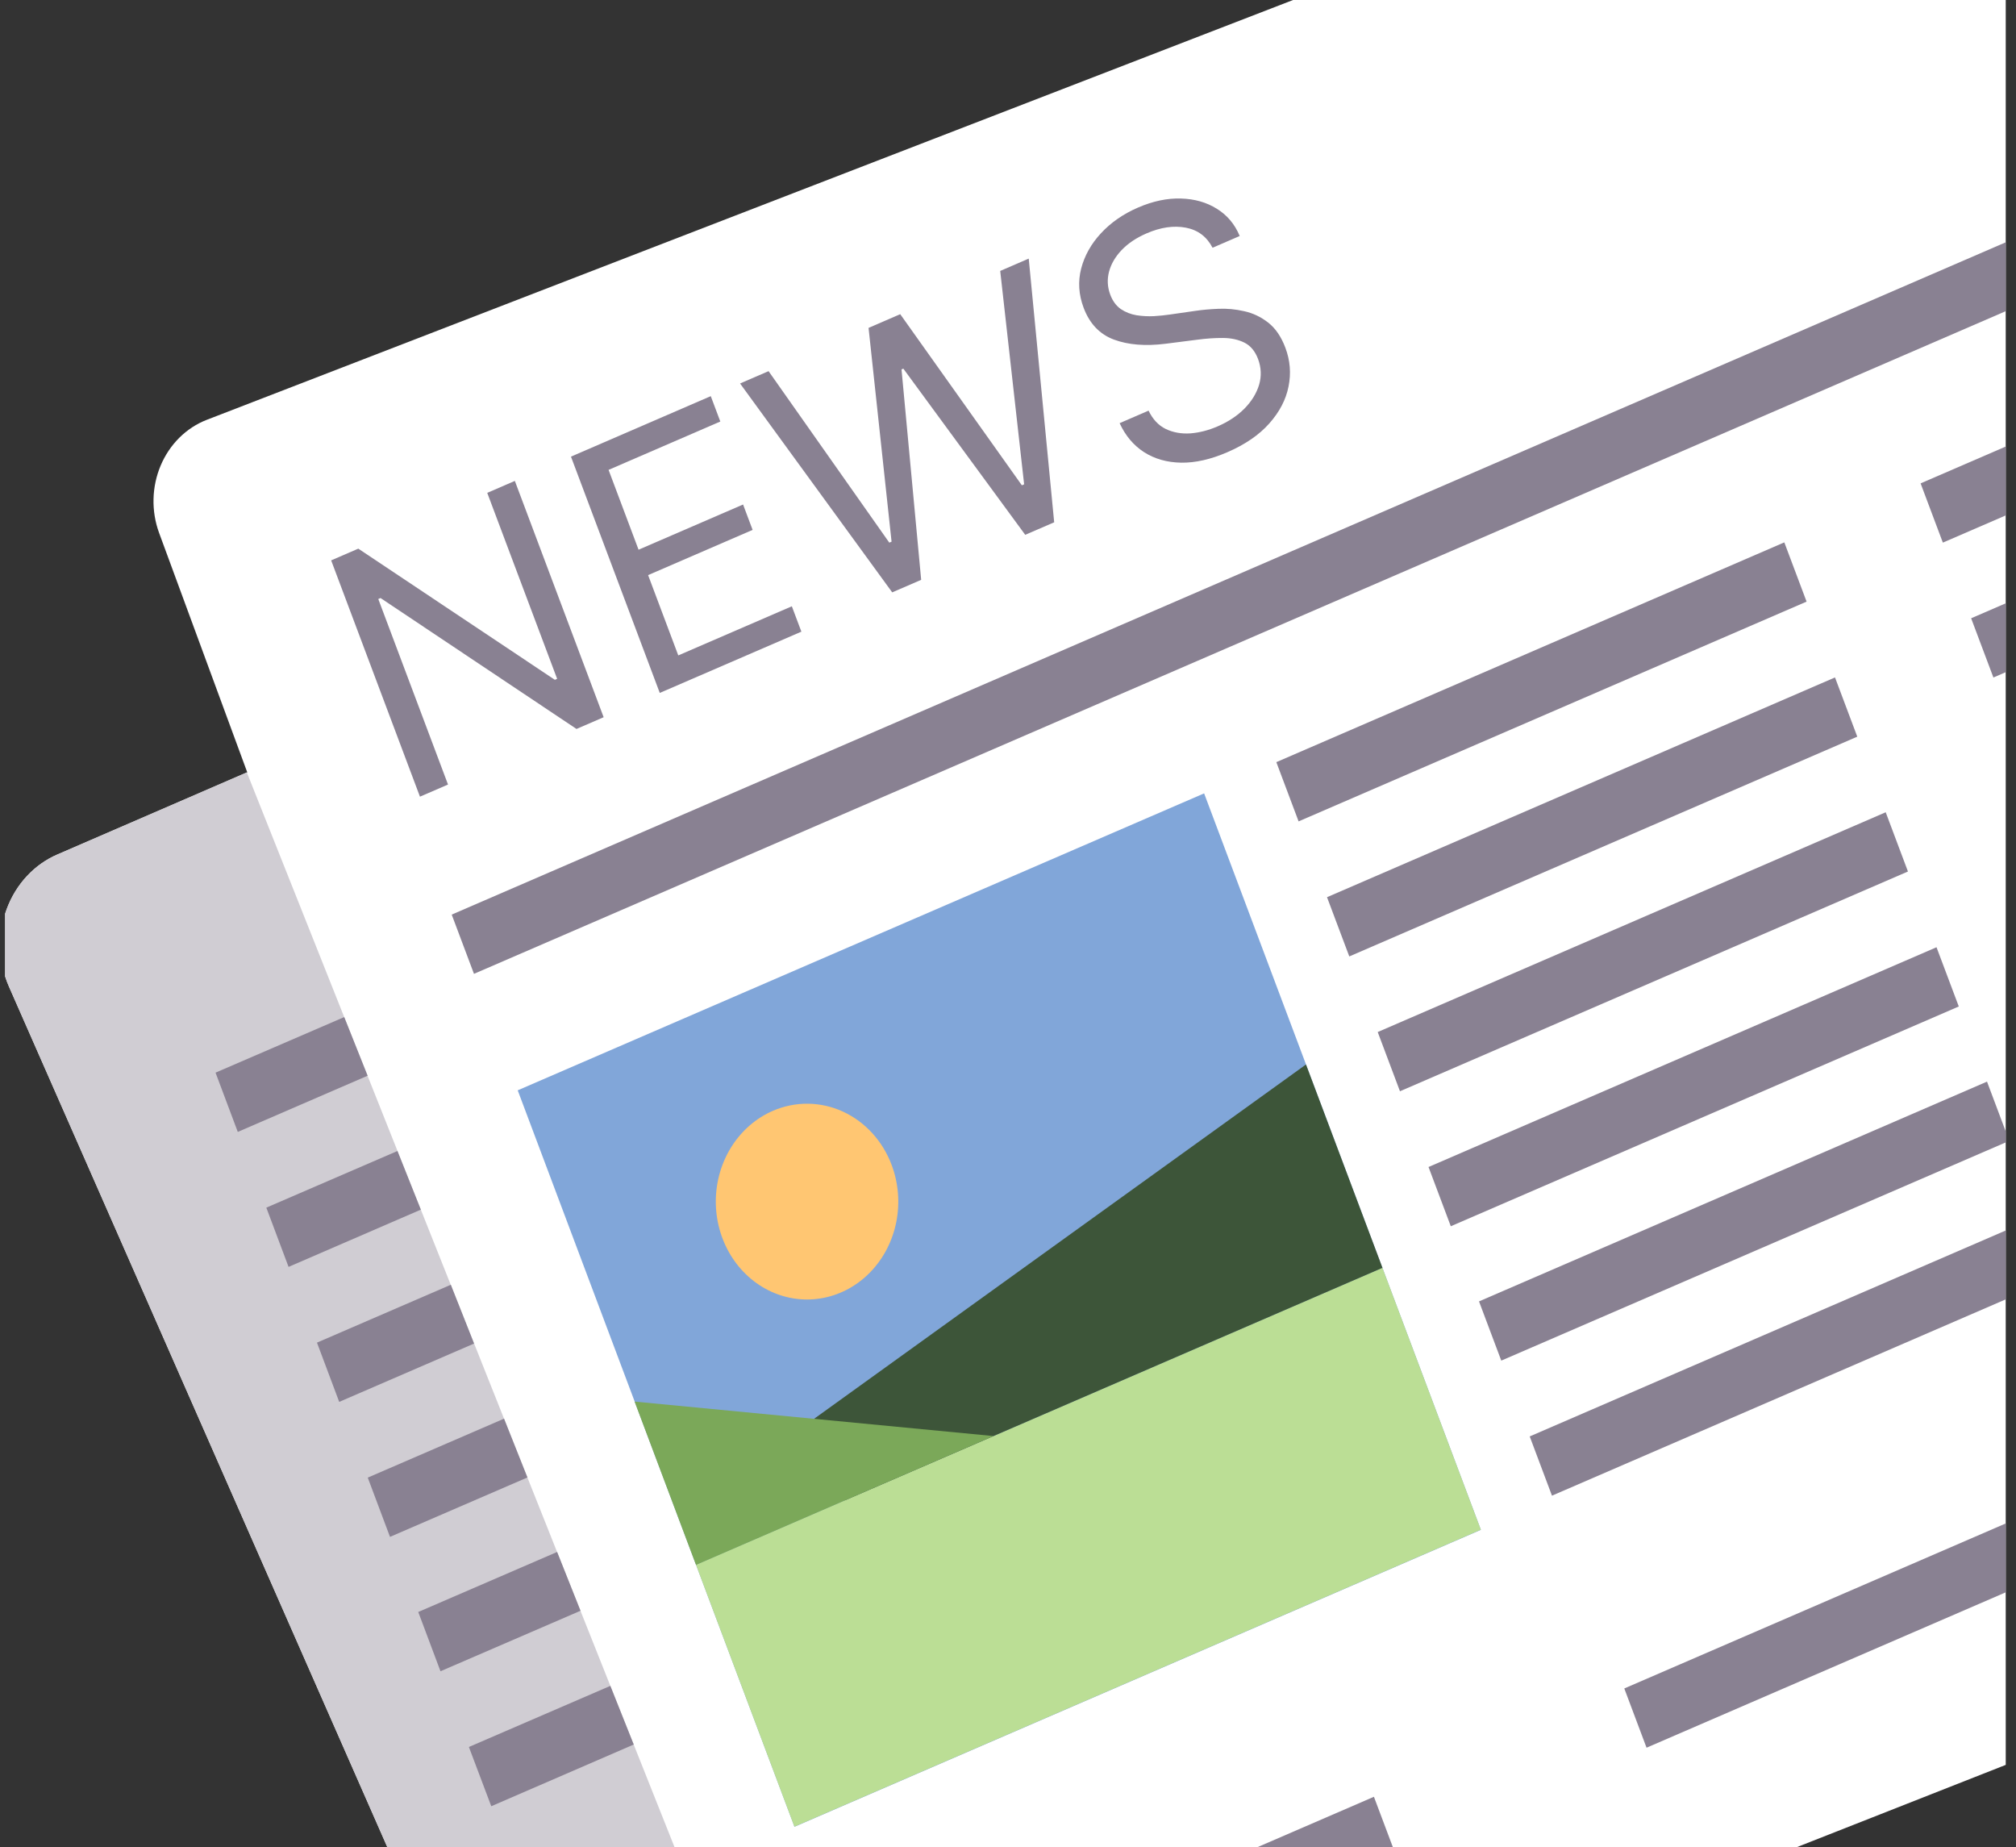 <svg width="131" height="120" viewBox="0 0 131 120" fill="none" xmlns="http://www.w3.org/2000/svg">
<rect x="0" y="0" width="131" height="120" fill="#333333" stroke="none"/>
<g clip-path="url(#clip0_803_334)">
<path d="M13.428 27.278L150.723 -25.772C151.995 -26.263 153.394 -26.207 154.628 -25.616C155.861 -25.025 156.834 -23.945 157.342 -22.602L193.651 73.398C194.349 75.242 194.694 77.217 194.665 79.207C194.636 81.196 194.234 83.159 193.484 84.978C192.733 86.798 191.649 88.437 190.296 89.797C188.942 91.158 187.347 92.213 185.606 92.898L53.336 144.978C49.337 146.557 44.932 146.472 40.99 144.739C37.047 143.007 33.852 139.753 32.035 135.618L0.583 64.098C0.239 63.316 0.049 62.466 0.023 61.601C-0.003 60.736 0.136 59.875 0.432 59.071C0.728 58.266 1.175 57.535 1.744 56.922C2.313 56.309 2.994 55.828 3.743 55.508L16.067 50.178L10.333 34.608C10.079 33.91 9.957 33.164 9.976 32.414C9.994 31.665 10.152 30.927 10.441 30.243C10.729 29.56 11.142 28.946 11.655 28.437C12.168 27.928 12.771 27.534 13.428 27.278Z" fill="white"/>
<path d="M16.038 50.178L3.743 55.508C2.994 55.828 2.313 56.31 1.744 56.922C1.175 57.535 0.728 58.266 0.432 59.071C0.136 59.875 -0.003 60.736 0.023 61.601C0.049 62.466 0.239 63.316 0.583 64.098L32.035 135.618C33.397 138.717 35.545 141.341 38.234 143.188C51.695 140.578 43.828 119.998 43.828 119.998L16.038 50.178Z" fill="#D0CDD3"/>
<path d="M78.244 51.544L33.641 70.836L51.626 118.683L96.229 99.391L78.244 51.544Z" fill="#81A6D9"/>
<path d="M89.828 82.364L45.225 101.656L51.622 118.675L96.225 99.382L89.828 82.364Z" fill="#BBDE95"/>
<path d="M52.898 92.178L84.863 69.158L89.832 82.368L54.893 97.478L52.898 92.178Z" fill="#3D5539"/>
<path d="M64.56 93.298L41.236 91.058L45.226 101.668L64.56 93.298Z" fill="#7BA859"/>
<path d="M57.941 75.688C58.379 76.855 58.485 78.135 58.246 79.366C58.006 80.597 57.431 81.724 56.595 82.605C55.758 83.486 54.696 84.081 53.544 84.315C52.392 84.549 51.201 84.411 50.122 83.919C49.043 83.427 48.125 82.603 47.482 81.55C46.84 80.498 46.503 79.265 46.513 78.008C46.524 76.75 46.882 75.524 47.542 74.485C48.203 73.445 49.135 72.639 50.222 72.168C50.945 71.855 51.717 71.698 52.496 71.706C53.275 71.714 54.045 71.886 54.762 72.213C55.478 72.54 56.128 73.015 56.674 73.611C57.219 74.207 57.65 74.913 57.941 75.688Z" fill="#FFC672"/>
<path d="M115.945 35.237L82.936 49.515L84.383 53.364L117.392 39.086L115.945 35.237Z" fill="#898192"/>
<path d="M119.239 44.011L86.23 58.289L87.677 62.138L120.686 47.86L119.239 44.011Z" fill="#898192"/>
<path d="M122.533 52.771L89.524 67.049L90.97 70.897L123.979 56.62L122.533 52.771Z" fill="#898192"/>
<path d="M125.835 61.541L92.826 75.818L94.273 79.667L127.282 65.389L125.835 61.541Z" fill="#898192"/>
<path d="M129.116 70.271L96.107 84.549L97.553 88.397L130.563 74.12L129.116 70.271Z" fill="#898192"/>
<path d="M132.41 79.044L99.401 93.322L100.847 97.171L133.857 82.893L132.41 79.044Z" fill="#898192"/>
<path d="M157.81 17.127L124.801 31.404L126.247 35.253L159.257 20.976L157.81 17.127Z" fill="#898192"/>
<path d="M161.095 25.89L128.085 40.168L129.532 44.017L162.541 29.739L161.095 25.89Z" fill="#898192"/>
<path d="M138.556 95.419L105.547 109.696L106.993 113.545L140.003 99.268L138.556 95.419Z" fill="#898192"/>
<path d="M89.278 116.733L56.269 131.011L57.716 134.86L90.725 120.582L89.278 116.733Z" fill="#898192"/>
<path d="M153.522 5.712L29.352 59.42L30.799 63.269L154.968 9.561L153.522 5.712Z" fill="#898192"/>
<path d="M33.455 31.244L39.225 46.596L37.461 47.359L24.728 38.853L24.581 38.917L29.112 50.97L27.289 51.758L21.519 36.407L23.283 35.644L36.056 44.167L36.203 44.103L31.661 32.02L33.455 31.244ZM42.872 45.018L37.102 29.667L46.186 25.737L46.806 27.386L39.545 30.527L41.494 35.714L48.285 32.777L48.905 34.426L42.114 37.364L44.075 42.581L51.454 39.389L52.074 41.038L42.872 45.018ZM57.976 38.485L48.09 24.914L49.942 24.113L57.787 35.255L57.934 35.192L56.439 21.303L58.497 20.412L66.401 31.529L66.548 31.466L64.994 17.602L66.847 16.801L68.501 33.933L66.619 34.746L58.699 23.95L58.581 24.001L59.858 37.671L57.976 38.485ZM78.792 16.096C78.418 15.375 77.839 14.94 77.054 14.791C76.269 14.643 75.421 14.765 74.509 15.16C73.843 15.448 73.301 15.81 72.884 16.246C72.472 16.68 72.198 17.15 72.064 17.655C71.934 18.159 71.961 18.655 72.145 19.145C72.299 19.555 72.527 19.866 72.829 20.078C73.134 20.283 73.475 20.418 73.852 20.481C74.227 20.539 74.605 20.559 74.985 20.54C75.363 20.516 75.706 20.481 76.014 20.435L77.7 20.193C78.132 20.129 78.622 20.085 79.172 20.062C79.726 20.037 80.284 20.089 80.846 20.218C81.41 20.34 81.929 20.586 82.404 20.956C82.879 21.326 83.252 21.87 83.523 22.59C83.835 23.419 83.903 24.261 83.728 25.115C83.559 25.967 83.141 26.766 82.477 27.513C81.816 28.257 80.908 28.88 79.752 29.38C78.674 29.846 77.674 30.073 76.751 30.059C75.834 30.043 75.031 29.816 74.341 29.376C73.657 28.934 73.128 28.306 72.753 27.492L74.635 26.678C74.902 27.237 75.273 27.634 75.749 27.869C76.228 28.098 76.76 28.193 77.344 28.156C77.93 28.111 78.523 27.959 79.121 27.701C79.817 27.4 80.398 27.015 80.865 26.545C81.331 26.071 81.647 25.556 81.815 25.002C81.98 24.442 81.958 23.883 81.748 23.323C81.556 22.813 81.26 22.459 80.861 22.26C80.461 22.061 79.996 21.96 79.465 21.957C78.934 21.954 78.376 21.992 77.791 22.071L75.736 22.333C74.43 22.497 73.314 22.407 72.388 22.064C71.462 21.721 70.804 21.032 70.415 19.998C70.092 19.139 70.038 18.291 70.253 17.454C70.472 16.61 70.901 15.843 71.542 15.153C72.186 14.457 72.988 13.901 73.948 13.485C74.918 13.066 75.847 12.87 76.735 12.898C77.621 12.922 78.4 13.143 79.07 13.562C79.745 13.979 80.24 14.569 80.556 15.333L78.792 16.096Z" fill="#898192"/>
<path d="M25.342 99.848L34.272 95.988L32.753 92.168L23.897 95.998L25.342 99.848Z" fill="#898192"/>
<path d="M28.623 108.578L37.722 104.648L36.202 100.828L27.178 104.728L28.623 108.578Z" fill="#898192"/>
<path d="M22.042 91.078L30.805 87.288L29.294 83.468L20.597 87.228L22.042 91.078Z" fill="#898192"/>
<path d="M15.451 73.538L23.888 69.888L22.368 66.078L14.006 69.688L15.451 73.538Z" fill="#898192"/>
<path d="M39.66 109.528L30.469 113.498L31.923 117.348L41.18 113.338L39.66 109.528Z" fill="#898192"/>
<path d="M18.751 82.308L27.346 78.588L25.827 74.778L17.306 78.458L18.751 82.308Z" fill="#898192"/>
</g>
<defs>
<clipPath id="clip0_803_334">
<rect width="130" height="172" fill="white" transform="translate(0.333 -26)"/>
</clipPath>
</defs>
</svg>
